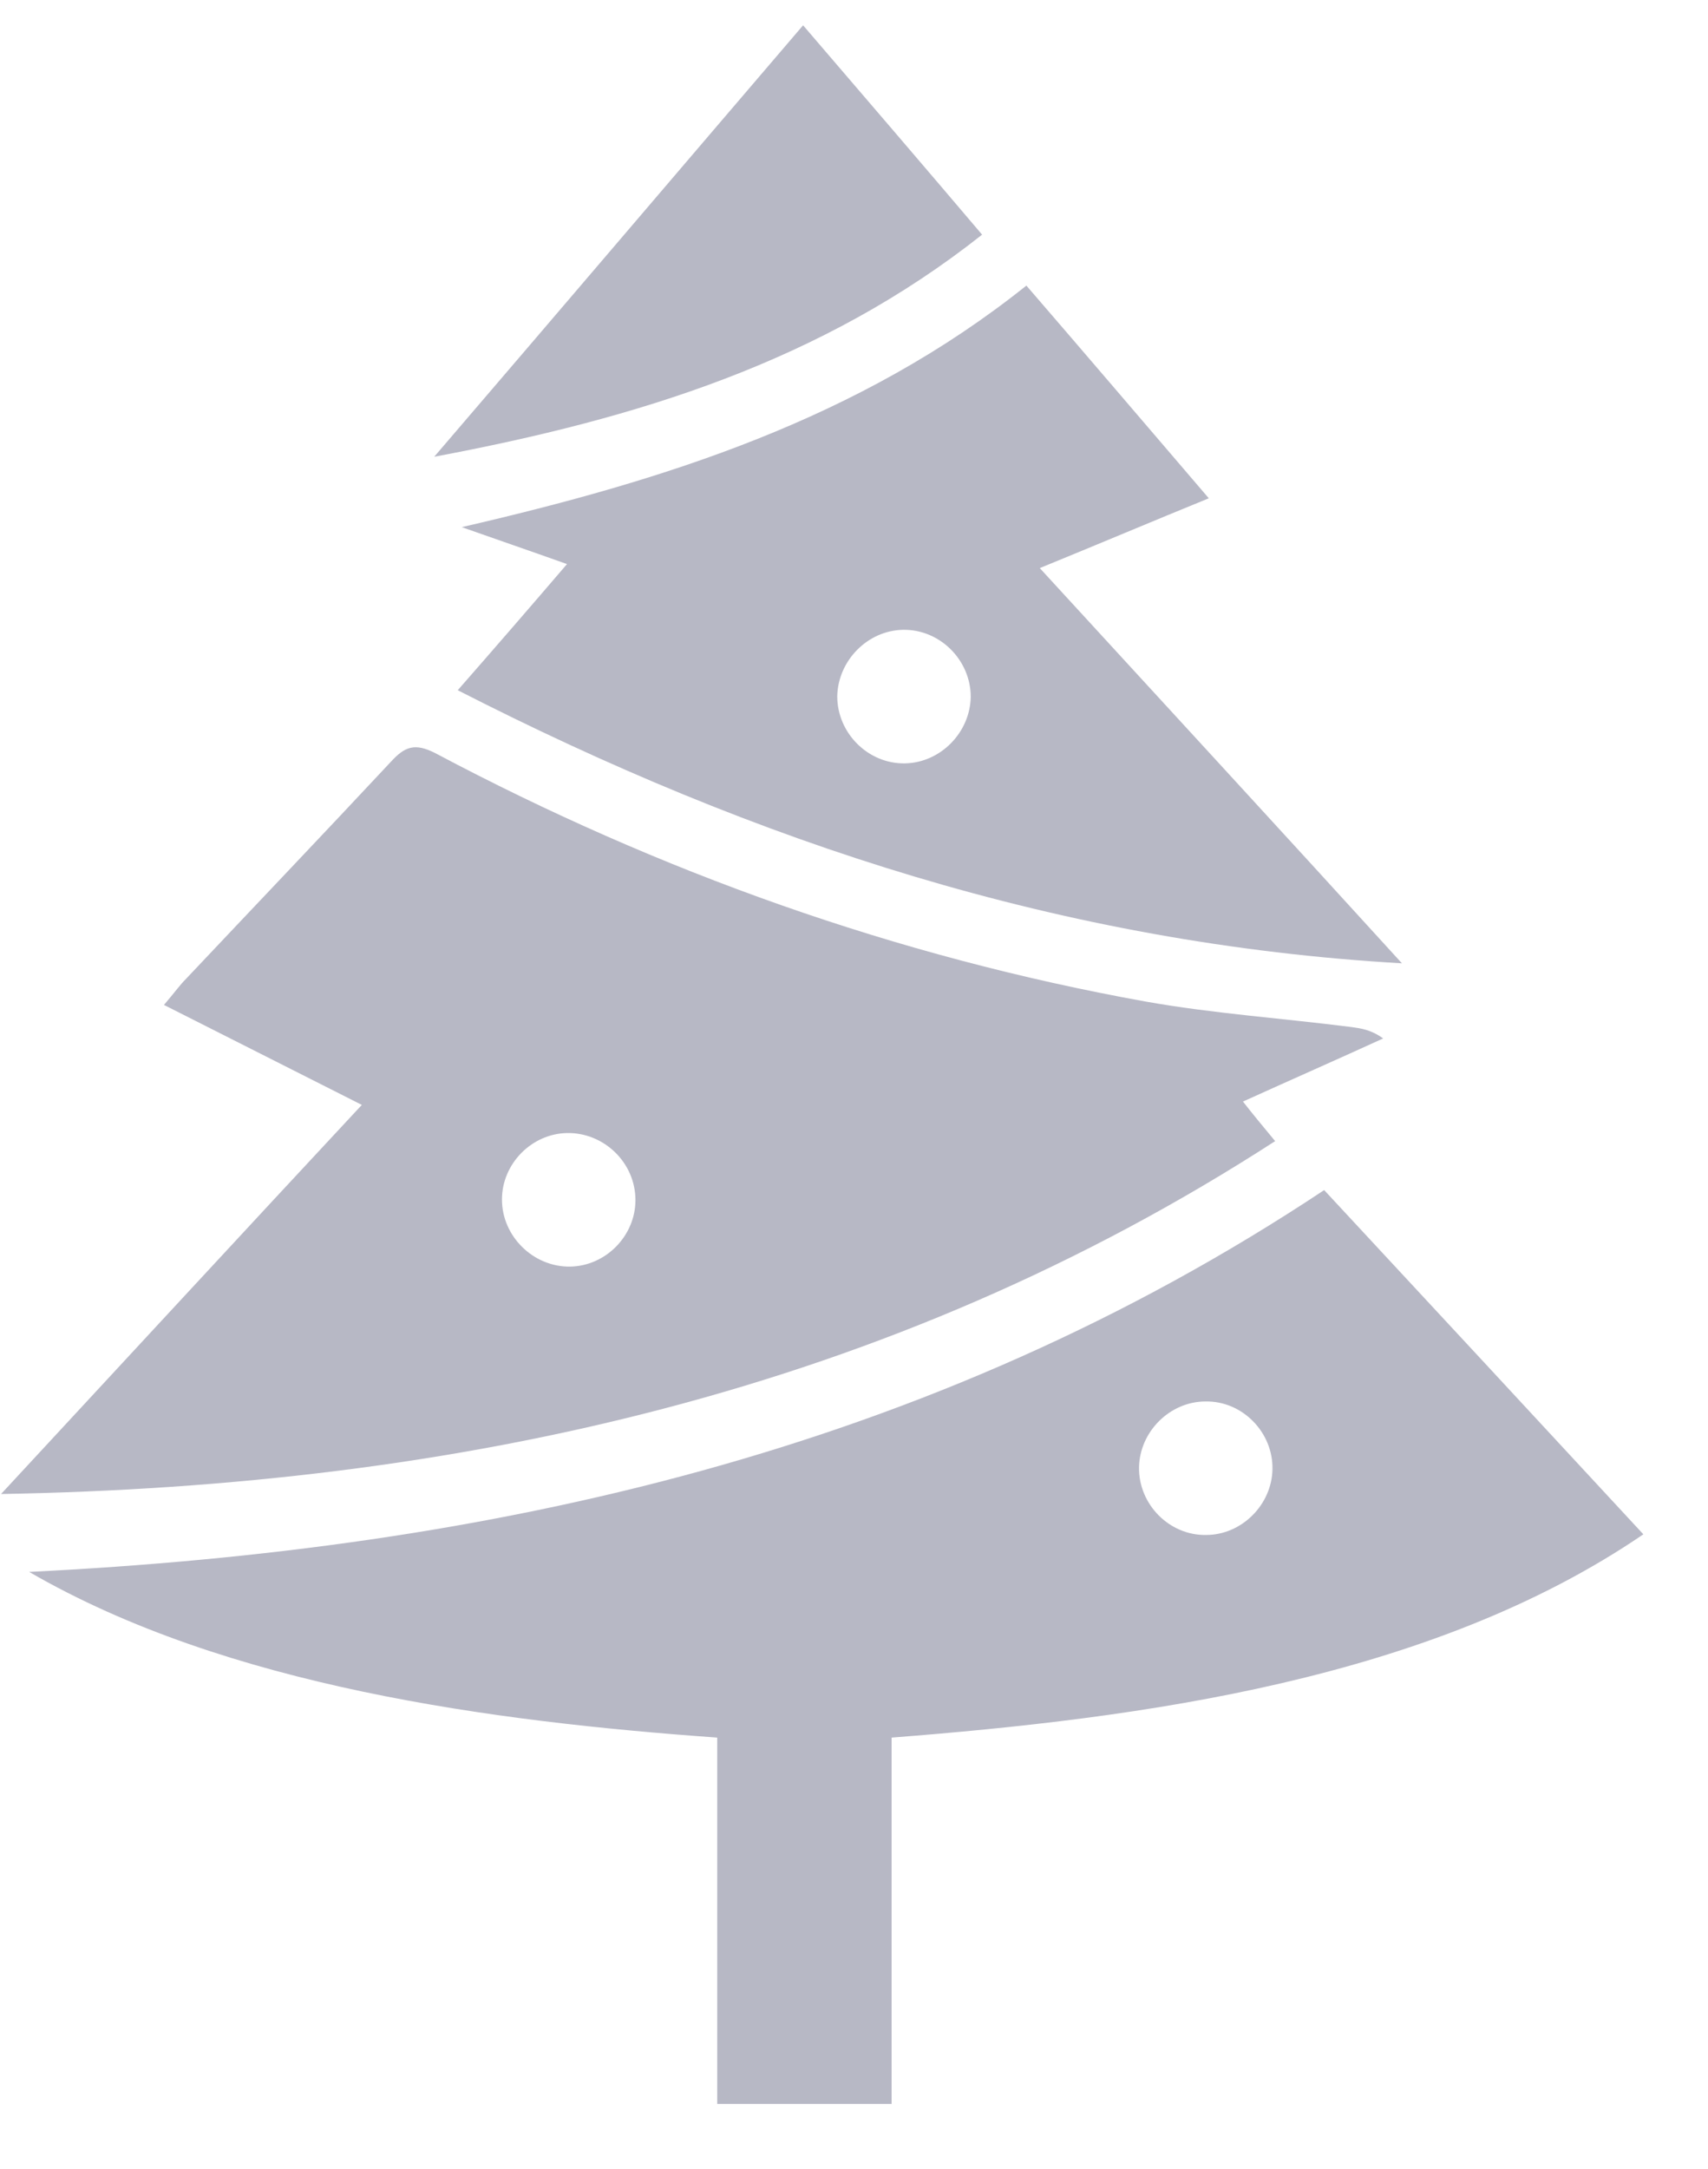 <svg width="26" height="33" viewBox="0 0 26 33" fill="none" xmlns="http://www.w3.org/2000/svg">
<path d="M20.157 18.106C21.769 19.841 23.362 21.556 25.016 23.343C21.769 25.558 17.38 26.14 13.572 26.436C13.572 28.284 13.572 30.131 13.572 32.01C12.184 32.01 12.286 32.01 10.918 32.01C10.918 30.162 10.918 28.325 10.918 26.436C7.498 26.191 3.456 25.66 0.444 23.915C7.457 23.568 14.144 22.098 20.157 18.106ZM19.37 22.353C19.381 21.791 18.911 21.311 18.35 21.322C17.809 21.322 17.349 21.781 17.339 22.322C17.329 22.884 17.798 23.363 18.36 23.353C18.901 23.353 19.36 22.894 19.37 22.353Z" fill="#B7B8C5"/>
<path d="M0.016 22.73C1.853 20.75 3.691 18.759 5.508 16.81C4.497 16.299 3.527 15.809 2.496 15.289C2.67 15.085 2.741 14.982 2.833 14.891C3.874 13.788 4.916 12.696 5.947 11.593C6.161 11.358 6.314 11.297 6.631 11.461C10.04 13.268 13.644 14.554 17.441 15.238C18.472 15.421 19.534 15.493 20.575 15.626C20.718 15.646 20.871 15.666 21.055 15.799C20.361 16.116 19.666 16.422 18.921 16.759C19.064 16.942 19.207 17.116 19.411 17.361C13.521 21.169 6.978 22.608 0.016 22.73ZM8.631 17.238C8.09 17.249 7.641 17.708 7.641 18.249C7.641 18.811 8.121 19.28 8.682 19.27C9.223 19.26 9.673 18.8 9.673 18.259C9.673 17.688 9.193 17.228 8.631 17.238Z" fill="#B7B8C5"/>
<path d="M6.968 10.501C7.549 9.838 8.08 9.225 8.631 8.582C8.06 8.378 7.549 8.204 7.029 8.02C10.122 7.306 13.082 6.377 15.624 4.345C16.533 5.397 17.421 6.438 18.401 7.581C17.523 7.939 16.727 8.276 15.828 8.643C17.645 10.623 19.462 12.594 21.341 14.656C16.186 14.36 11.5 12.818 6.968 10.501ZM13.746 9.582C13.205 9.592 12.756 10.052 12.745 10.593C12.745 11.154 13.215 11.624 13.776 11.614C14.318 11.604 14.767 11.144 14.777 10.603C14.777 10.042 14.307 9.572 13.746 9.582Z" fill="#B7B8C5"/>
<path d="M12.225 0.385C13.154 1.467 14.031 2.488 14.95 3.57C12.511 5.499 9.713 6.367 6.61 6.949C8.529 4.713 10.346 2.579 12.225 0.385Z" fill="#B7B8C5"/>
</svg>
